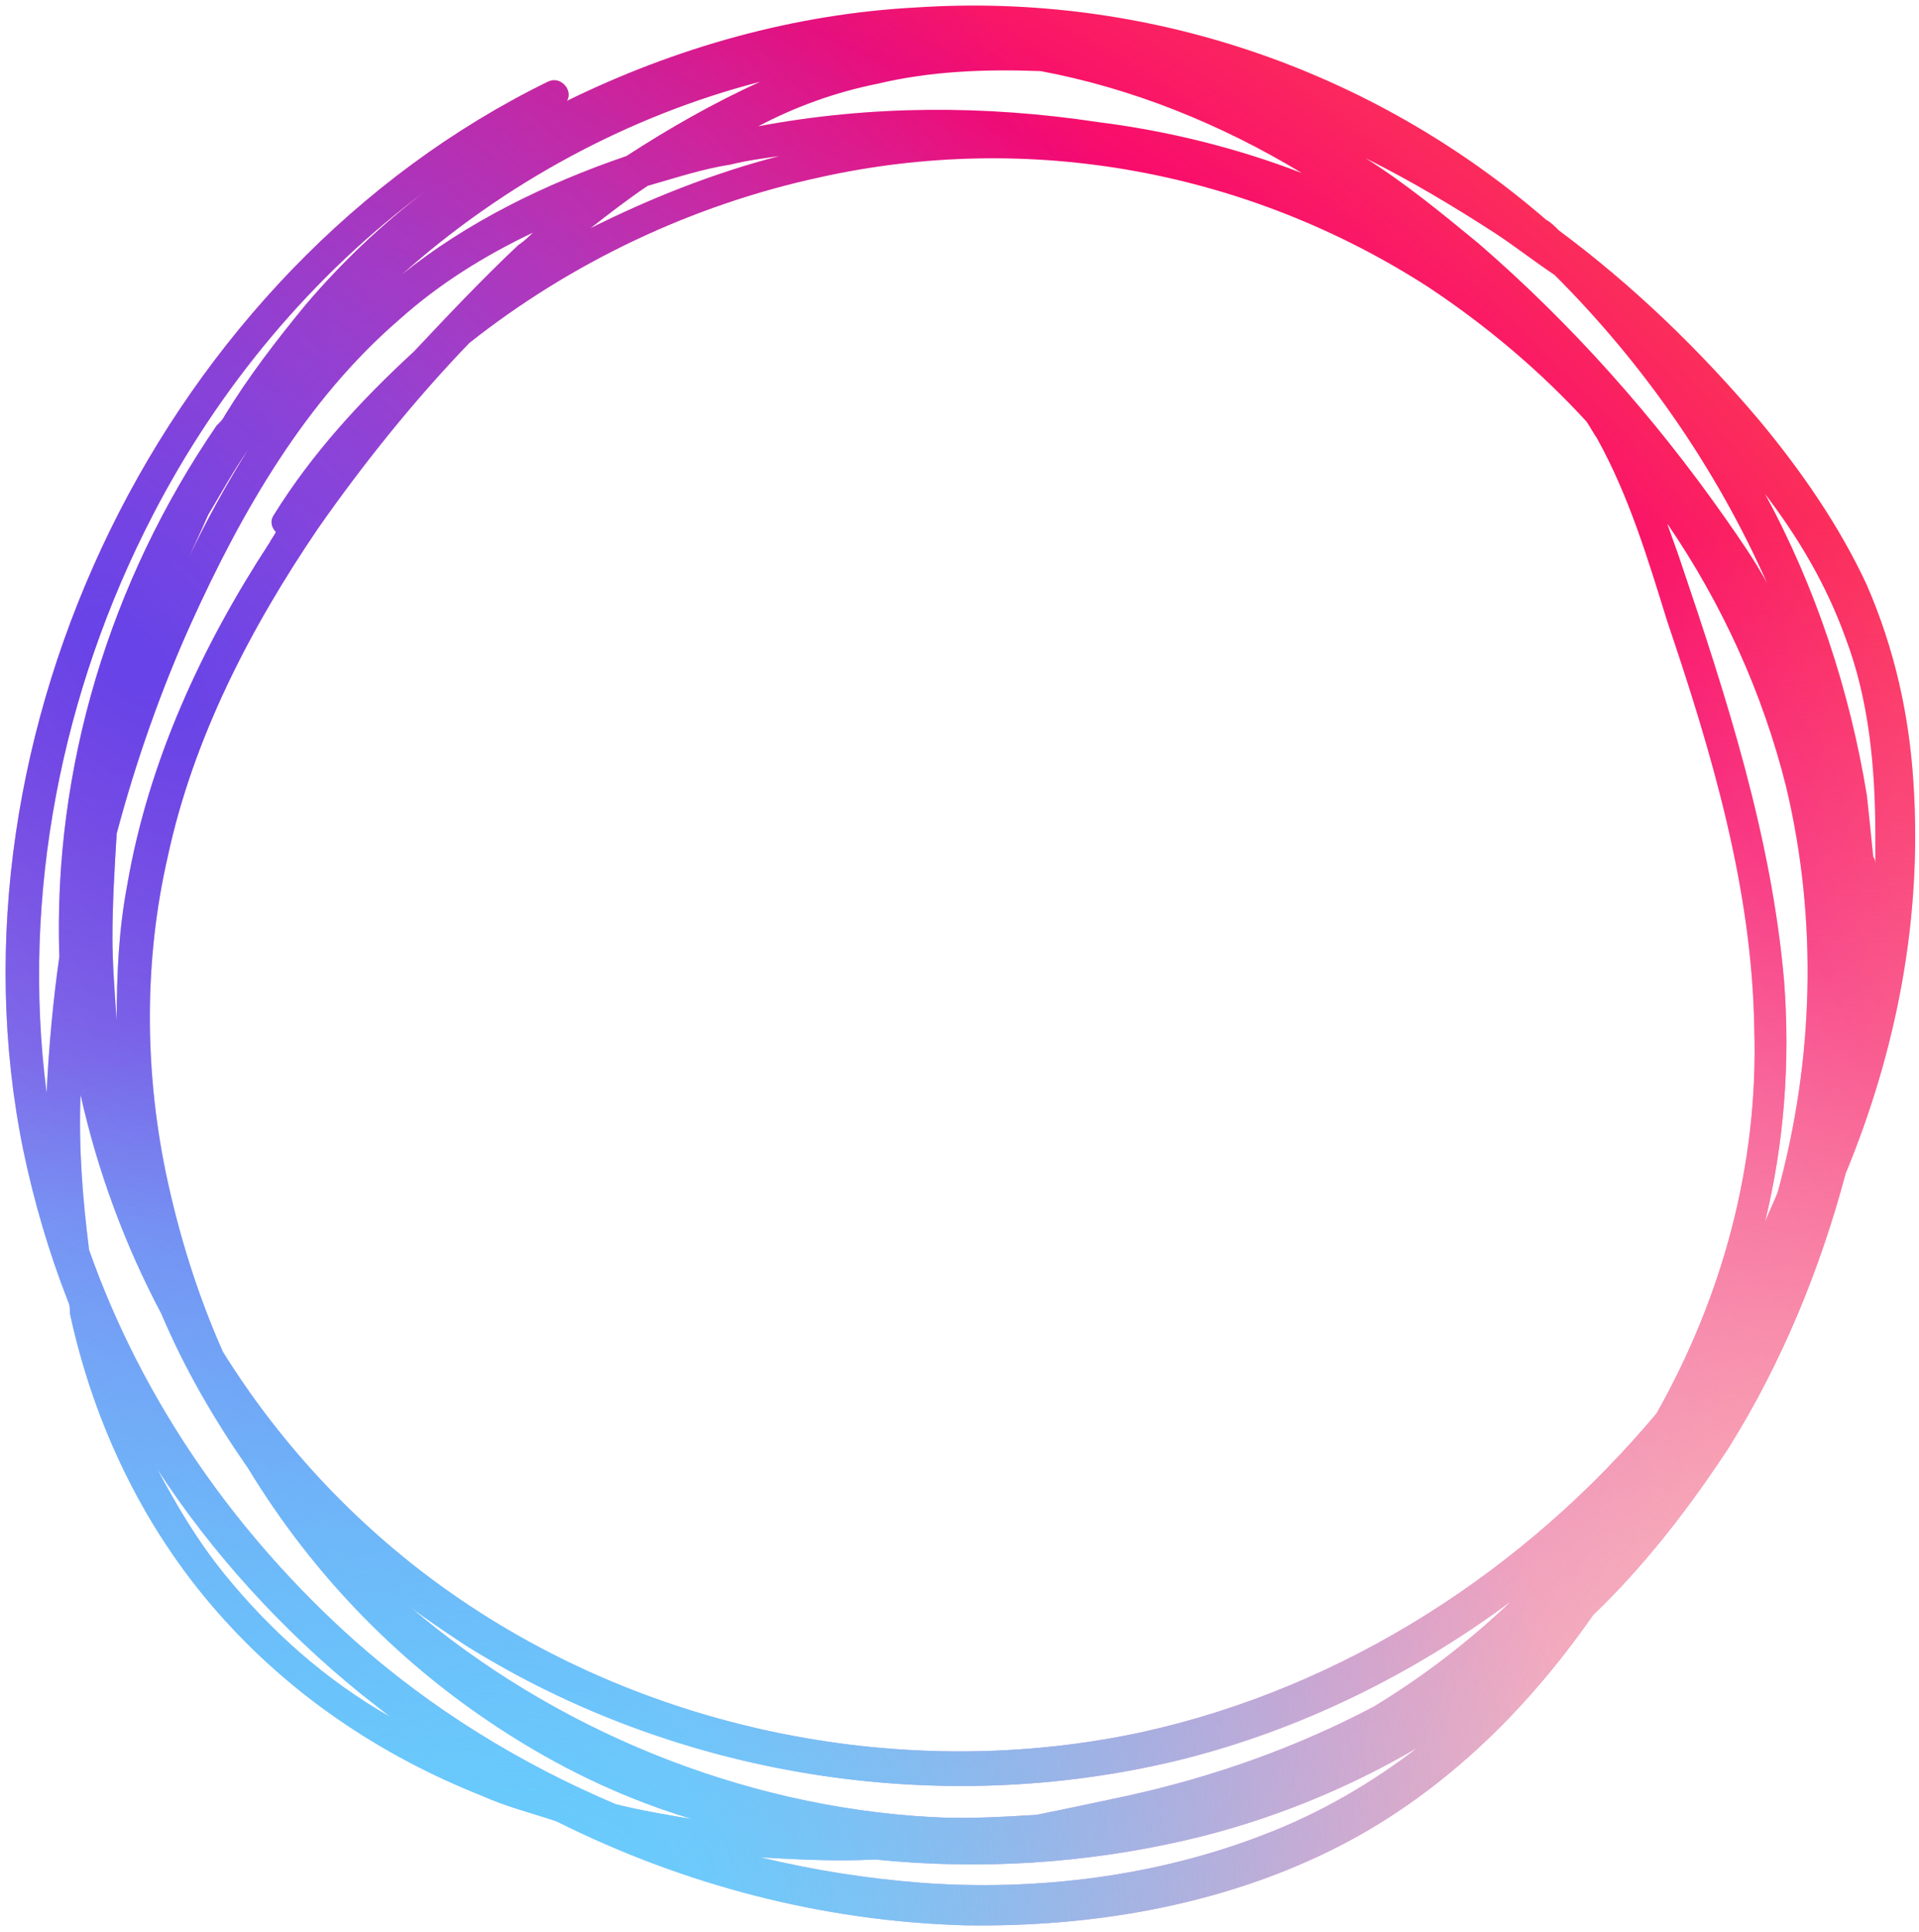 <svg width="303" height="305" viewBox="0 0 303 305" fill="none" xmlns="http://www.w3.org/2000/svg">
<path d="M291.414 185.284C299.463 165.833 303.487 145.04 302.146 123.912C301.475 112.845 299.128 102.448 294.768 92.387C290.408 82.997 284.371 74.277 277.664 66.228C268.274 55.161 257.877 45.1 246.139 36.381C245.469 35.71 244.798 35.039 244.127 34.704C216.627 10.893 181.078 -1.181 144.858 1.167C125.407 2.173 106.626 7.539 89.522 15.923C90.529 14.246 88.516 11.899 86.504 12.905C56.321 27.661 32.175 53.484 17.418 83.668C2.662 113.851 -3.039 148.729 3.668 181.595C5.345 189.644 7.693 197.693 10.711 205.406C11.046 206.077 11.046 206.748 11.046 207.418C14.735 224.522 22.449 240.955 34.187 254.37C45.589 267.449 60.01 277.175 76.108 283.547C79.797 285.224 83.821 286.23 87.846 287.571C107.968 297.633 129.767 303.334 152.236 304.005C172.023 304.34 192.145 300.986 209.92 292.267C227.023 283.882 240.774 270.468 251.505 255.041C259.554 247.327 266.597 238.272 272.969 228.547C281.353 215.132 287.39 200.376 291.414 185.284ZM55.986 259.065C37.205 242.297 22.449 221.169 14.065 197.357C13.059 189.309 12.388 181.26 12.723 172.876C15.406 184.949 19.766 196.687 25.467 207.418C29.156 216.138 33.851 224.187 39.217 231.9C49.614 249.004 63.699 263.425 80.803 274.157C89.858 279.858 99.248 284.218 109.309 287.236C105.285 286.565 101.26 285.895 97.236 284.889C82.144 278.517 68.059 269.797 55.986 259.065ZM279.006 92.052C276.993 88.363 274.646 85.009 272.298 81.655C261.231 65.893 248.152 51.137 233.396 38.393C227.694 33.698 221.993 29.003 215.621 24.978C222.999 28.667 229.706 32.692 236.414 37.051C239.432 39.064 242.45 41.411 245.469 43.423C259.554 57.509 270.957 73.942 279.006 92.052ZM178.06 283.547C173.365 284.553 168.669 285.559 163.639 286.565C157.938 286.901 152.572 287.236 146.87 286.901C117.023 285.224 87.51 273.151 64.705 253.699C67.388 255.712 70.406 257.724 73.425 259.736C106.626 280.529 148.212 287.236 186.444 277.846C205.225 273.151 222.999 264.431 238.761 252.693L238.426 253.029C231.719 259.401 224.676 264.766 216.962 269.462C204.889 275.834 191.81 280.529 178.06 283.547ZM50.284 83.332C57.327 73.271 65.376 63.21 74.096 54.155C90.193 41.411 109.309 32.356 129.431 27.997C162.633 20.618 197.176 26.99 225.682 45.436C234.737 51.472 243.121 58.515 250.499 66.564C251.17 67.57 251.505 68.241 252.176 69.247C257.207 78.302 260.225 88.363 263.243 98.088C270.286 118.881 276.658 140.345 276.993 162.479C277.664 183.943 271.963 204.736 261.566 223.181C240.774 247.998 212.267 266.443 180.407 273.486C143.181 281.535 102.602 273.486 71.413 251.687C56.992 241.626 44.583 228.547 35.193 213.455C31.168 204.4 28.15 194.674 26.138 184.949C22.784 168.516 22.784 151.412 26.473 135.314C30.498 116.534 39.553 99.094 50.284 83.332ZM115.346 25.984C118.029 25.314 120.712 24.978 123.059 24.643C112.663 27.326 102.602 31.35 93.212 36.045C96.23 33.698 99.248 31.35 102.267 29.338C106.962 27.997 110.986 26.655 115.346 25.984ZM278.67 192.998C281.689 180.589 282.695 167.845 281.689 154.766C279.676 131.961 272.634 110.162 265.255 88.363C264.585 86.35 263.914 84.674 263.243 82.662C271.963 95.406 278.335 109.491 282.024 124.247C287.054 145.375 286.384 167.51 280.682 188.302C280.012 189.979 279.341 191.321 278.67 192.998ZM173.365 19.277C155.59 16.594 137.48 16.594 119.706 19.948C125.407 16.929 131.779 14.582 138.486 13.24C146.87 11.228 155.59 10.893 164.31 11.228C178.73 13.911 192.816 19.612 205.56 27.326C195.163 23.301 184.096 20.618 173.365 19.277ZM98.913 24.643C86.169 29.003 73.76 35.039 63.364 43.423C79.462 29.003 99.248 18.271 120.041 12.905C112.663 16.259 105.62 20.283 98.913 24.643ZM63.028 50.466C69.4 44.765 76.443 40.405 84.157 36.716C83.486 37.387 82.815 38.057 81.809 38.728C76.108 44.094 70.742 49.795 65.376 55.497C56.992 63.21 49.278 71.594 43.242 81.32C42.571 82.326 42.906 83.332 43.577 84.003C43.242 84.674 42.906 85.009 42.571 85.68C31.839 102.113 23.455 120.223 20.101 139.674C18.76 146.717 18.424 153.76 18.424 161.138C18.089 156.442 17.754 152.083 17.754 148.058C17.754 142.692 18.089 136.991 18.424 131.625C21.443 120.223 25.467 108.82 30.162 98.424C38.211 80.649 48.272 63.21 63.028 50.466ZM39.217 70.924C35.864 76.29 32.51 82.326 29.827 88.027C30.833 85.68 31.839 83.668 32.845 81.32C34.858 77.966 36.87 74.277 39.217 70.924ZM296.109 131.961C296.109 133.637 296.109 134.979 296.109 136.656C296.109 136.32 296.109 135.65 295.774 135.314C295.439 131.961 295.103 128.607 294.768 125.589C292.085 109.156 286.719 92.722 278.67 77.966C284.036 85.009 288.396 92.387 291.414 100.771C295.103 110.497 296.109 121.229 296.109 131.961ZM24.126 81.32C34.522 61.198 49.278 43.423 67.388 30.009C60.346 35.375 53.974 41.411 48.272 48.118C43.577 53.82 39.217 59.521 35.528 65.558C35.193 66.228 34.858 66.564 34.187 67.234C17.418 91.716 8.363 121.229 9.369 151.077C8.363 158.119 7.693 165.497 7.357 172.54C3.333 141.351 9.705 109.156 24.126 81.32ZM35.528 248.669C31.168 243.303 27.815 237.602 24.796 231.9C33.516 245.315 44.583 257.388 56.992 267.449C58.669 268.791 60.01 269.797 61.687 271.138C51.626 265.437 42.906 257.724 35.528 248.669ZM199.859 289.584C182.755 296.291 163.639 298.639 145.529 297.297C136.809 296.626 128.425 295.285 120.041 293.273C126.078 293.608 132.114 293.943 138.151 293.608C154.584 295.285 171.017 294.279 187.115 290.59C200.194 287.571 212.603 282.541 224.005 275.834C216.627 281.535 208.578 286.23 199.859 289.584Z" fill="url(#paint0_radial_3002_5802)"/>
<path d="M291.414 185.284C299.463 165.833 303.487 145.04 302.146 123.912C301.475 112.845 299.128 102.448 294.768 92.387C290.408 82.997 284.371 74.277 277.664 66.228C268.274 55.161 257.877 45.1 246.139 36.381C245.469 35.71 244.798 35.039 244.127 34.704C216.627 10.893 181.078 -1.181 144.858 1.167C125.407 2.173 106.626 7.539 89.522 15.923C90.529 14.246 88.516 11.899 86.504 12.905C56.321 27.661 32.175 53.484 17.418 83.668C2.662 113.851 -3.039 148.729 3.668 181.595C5.345 189.644 7.693 197.693 10.711 205.406C11.046 206.077 11.046 206.748 11.046 207.418C14.735 224.522 22.449 240.955 34.187 254.37C45.589 267.449 60.01 277.175 76.108 283.547C79.797 285.224 83.821 286.23 87.846 287.571C107.968 297.633 129.767 303.334 152.236 304.005C172.023 304.34 192.145 300.986 209.92 292.267C227.023 283.882 240.774 270.468 251.505 255.041C259.554 247.327 266.597 238.272 272.969 228.547C281.353 215.132 287.39 200.376 291.414 185.284ZM55.986 259.065C37.205 242.297 22.449 221.169 14.065 197.357C13.059 189.309 12.388 181.26 12.723 172.876C15.406 184.949 19.766 196.687 25.467 207.418C29.156 216.138 33.851 224.187 39.217 231.9C49.614 249.004 63.699 263.425 80.803 274.157C89.858 279.858 99.248 284.218 109.309 287.236C105.285 286.565 101.26 285.895 97.236 284.889C82.144 278.517 68.059 269.797 55.986 259.065ZM279.006 92.052C276.993 88.363 274.646 85.009 272.298 81.655C261.231 65.893 248.152 51.137 233.396 38.393C227.694 33.698 221.993 29.003 215.621 24.978C222.999 28.667 229.706 32.692 236.414 37.051C239.432 39.064 242.45 41.411 245.469 43.423C259.554 57.509 270.957 73.942 279.006 92.052ZM178.06 283.547C173.365 284.553 168.669 285.559 163.639 286.565C157.938 286.901 152.572 287.236 146.87 286.901C117.023 285.224 87.51 273.151 64.705 253.699C67.388 255.712 70.406 257.724 73.425 259.736C106.626 280.529 148.212 287.236 186.444 277.846C205.225 273.151 222.999 264.431 238.761 252.693L238.426 253.029C231.719 259.401 224.676 264.766 216.962 269.462C204.889 275.834 191.81 280.529 178.06 283.547ZM50.284 83.332C57.327 73.271 65.376 63.21 74.096 54.155C90.193 41.411 109.309 32.356 129.431 27.997C162.633 20.618 197.176 26.99 225.682 45.436C234.737 51.472 243.121 58.515 250.499 66.564C251.17 67.57 251.505 68.241 252.176 69.247C257.207 78.302 260.225 88.363 263.243 98.088C270.286 118.881 276.658 140.345 276.993 162.479C277.664 183.943 271.963 204.736 261.566 223.181C240.774 247.998 212.267 266.443 180.407 273.486C143.181 281.535 102.602 273.486 71.413 251.687C56.992 241.626 44.583 228.547 35.193 213.455C31.168 204.4 28.15 194.674 26.138 184.949C22.784 168.516 22.784 151.412 26.473 135.314C30.498 116.534 39.553 99.094 50.284 83.332ZM115.346 25.984C118.029 25.314 120.712 24.978 123.059 24.643C112.663 27.326 102.602 31.35 93.212 36.045C96.23 33.698 99.248 31.35 102.267 29.338C106.962 27.997 110.986 26.655 115.346 25.984ZM278.67 192.998C281.689 180.589 282.695 167.845 281.689 154.766C279.676 131.961 272.634 110.162 265.255 88.363C264.585 86.35 263.914 84.674 263.243 82.662C271.963 95.406 278.335 109.491 282.024 124.247C287.054 145.375 286.384 167.51 280.682 188.302C280.012 189.979 279.341 191.321 278.67 192.998ZM173.365 19.277C155.59 16.594 137.48 16.594 119.706 19.948C125.407 16.929 131.779 14.582 138.486 13.24C146.87 11.228 155.59 10.893 164.31 11.228C178.73 13.911 192.816 19.612 205.56 27.326C195.163 23.301 184.096 20.618 173.365 19.277ZM98.913 24.643C86.169 29.003 73.76 35.039 63.364 43.423C79.462 29.003 99.248 18.271 120.041 12.905C112.663 16.259 105.62 20.283 98.913 24.643ZM63.028 50.466C69.4 44.765 76.443 40.405 84.157 36.716C83.486 37.387 82.815 38.057 81.809 38.728C76.108 44.094 70.742 49.795 65.376 55.497C56.992 63.21 49.278 71.594 43.242 81.32C42.571 82.326 42.906 83.332 43.577 84.003C43.242 84.674 42.906 85.009 42.571 85.68C31.839 102.113 23.455 120.223 20.101 139.674C18.76 146.717 18.424 153.76 18.424 161.138C18.089 156.442 17.754 152.083 17.754 148.058C17.754 142.692 18.089 136.991 18.424 131.625C21.443 120.223 25.467 108.82 30.162 98.424C38.211 80.649 48.272 63.21 63.028 50.466ZM39.217 70.924C35.864 76.29 32.51 82.326 29.827 88.027C30.833 85.68 31.839 83.668 32.845 81.32C34.858 77.966 36.87 74.277 39.217 70.924ZM296.109 131.961C296.109 133.637 296.109 134.979 296.109 136.656C296.109 136.32 296.109 135.65 295.774 135.314C295.439 131.961 295.103 128.607 294.768 125.589C292.085 109.156 286.719 92.722 278.67 77.966C284.036 85.009 288.396 92.387 291.414 100.771C295.103 110.497 296.109 121.229 296.109 131.961ZM24.126 81.32C34.522 61.198 49.278 43.423 67.388 30.009C60.346 35.375 53.974 41.411 48.272 48.118C43.577 53.82 39.217 59.521 35.528 65.558C35.193 66.228 34.858 66.564 34.187 67.234C17.418 91.716 8.363 121.229 9.369 151.077C8.363 158.119 7.693 165.497 7.357 172.54C3.333 141.351 9.705 109.156 24.126 81.32ZM35.528 248.669C31.168 243.303 27.815 237.602 24.796 231.9C33.516 245.315 44.583 257.388 56.992 267.449C58.669 268.791 60.01 269.797 61.687 271.138C51.626 265.437 42.906 257.724 35.528 248.669ZM199.859 289.584C182.755 296.291 163.639 298.639 145.529 297.297C136.809 296.626 128.425 295.285 120.041 293.273C126.078 293.608 132.114 293.943 138.151 293.608C154.584 295.285 171.017 294.279 187.115 290.59C200.194 287.571 212.603 282.541 224.005 275.834C216.627 281.535 208.578 286.23 199.859 289.584Z" fill="url(#paint1_radial_3002_5802)"/>
<path d="M291.414 185.284C299.463 165.833 303.487 145.04 302.146 123.912C301.475 112.845 299.128 102.448 294.768 92.387C290.408 82.997 284.371 74.277 277.664 66.228C268.274 55.161 257.877 45.1 246.139 36.381C245.469 35.71 244.798 35.039 244.127 34.704C216.627 10.893 181.078 -1.181 144.858 1.167C125.407 2.173 106.626 7.539 89.522 15.923C90.529 14.246 88.516 11.899 86.504 12.905C56.321 27.661 32.175 53.484 17.418 83.668C2.662 113.851 -3.039 148.729 3.668 181.595C5.345 189.644 7.693 197.693 10.711 205.406C11.046 206.077 11.046 206.748 11.046 207.418C14.735 224.522 22.449 240.955 34.187 254.37C45.589 267.449 60.01 277.175 76.108 283.547C79.797 285.224 83.821 286.23 87.846 287.571C107.968 297.633 129.767 303.334 152.236 304.005C172.023 304.34 192.145 300.986 209.92 292.267C227.023 283.882 240.774 270.468 251.505 255.041C259.554 247.327 266.597 238.272 272.969 228.547C281.353 215.132 287.39 200.376 291.414 185.284ZM55.986 259.065C37.205 242.297 22.449 221.169 14.065 197.357C13.059 189.309 12.388 181.26 12.723 172.876C15.406 184.949 19.766 196.687 25.467 207.418C29.156 216.138 33.851 224.187 39.217 231.9C49.614 249.004 63.699 263.425 80.803 274.157C89.858 279.858 99.248 284.218 109.309 287.236C105.285 286.565 101.26 285.895 97.236 284.889C82.144 278.517 68.059 269.797 55.986 259.065ZM279.006 92.052C276.993 88.363 274.646 85.009 272.298 81.655C261.231 65.893 248.152 51.137 233.396 38.393C227.694 33.698 221.993 29.003 215.621 24.978C222.999 28.667 229.706 32.692 236.414 37.051C239.432 39.064 242.45 41.411 245.469 43.423C259.554 57.509 270.957 73.942 279.006 92.052ZM178.06 283.547C173.365 284.553 168.669 285.559 163.639 286.565C157.938 286.901 152.572 287.236 146.87 286.901C117.023 285.224 87.51 273.151 64.705 253.699C67.388 255.712 70.406 257.724 73.425 259.736C106.626 280.529 148.212 287.236 186.444 277.846C205.225 273.151 222.999 264.431 238.761 252.693L238.426 253.029C231.719 259.401 224.676 264.766 216.962 269.462C204.889 275.834 191.81 280.529 178.06 283.547ZM50.284 83.332C57.327 73.271 65.376 63.21 74.096 54.155C90.193 41.411 109.309 32.356 129.431 27.997C162.633 20.618 197.176 26.99 225.682 45.436C234.737 51.472 243.121 58.515 250.499 66.564C251.17 67.57 251.505 68.241 252.176 69.247C257.207 78.302 260.225 88.363 263.243 98.088C270.286 118.881 276.658 140.345 276.993 162.479C277.664 183.943 271.963 204.736 261.566 223.181C240.774 247.998 212.267 266.443 180.407 273.486C143.181 281.535 102.602 273.486 71.413 251.687C56.992 241.626 44.583 228.547 35.193 213.455C31.168 204.4 28.15 194.674 26.138 184.949C22.784 168.516 22.784 151.412 26.473 135.314C30.498 116.534 39.553 99.094 50.284 83.332ZM115.346 25.984C118.029 25.314 120.712 24.978 123.059 24.643C112.663 27.326 102.602 31.35 93.212 36.045C96.23 33.698 99.248 31.35 102.267 29.338C106.962 27.997 110.986 26.655 115.346 25.984ZM278.67 192.998C281.689 180.589 282.695 167.845 281.689 154.766C279.676 131.961 272.634 110.162 265.255 88.363C264.585 86.35 263.914 84.674 263.243 82.662C271.963 95.406 278.335 109.491 282.024 124.247C287.054 145.375 286.384 167.51 280.682 188.302C280.012 189.979 279.341 191.321 278.67 192.998ZM173.365 19.277C155.59 16.594 137.48 16.594 119.706 19.948C125.407 16.929 131.779 14.582 138.486 13.24C146.87 11.228 155.59 10.893 164.31 11.228C178.73 13.911 192.816 19.612 205.56 27.326C195.163 23.301 184.096 20.618 173.365 19.277ZM98.913 24.643C86.169 29.003 73.76 35.039 63.364 43.423C79.462 29.003 99.248 18.271 120.041 12.905C112.663 16.259 105.62 20.283 98.913 24.643ZM63.028 50.466C69.4 44.765 76.443 40.405 84.157 36.716C83.486 37.387 82.815 38.057 81.809 38.728C76.108 44.094 70.742 49.795 65.376 55.497C56.992 63.21 49.278 71.594 43.242 81.32C42.571 82.326 42.906 83.332 43.577 84.003C43.242 84.674 42.906 85.009 42.571 85.68C31.839 102.113 23.455 120.223 20.101 139.674C18.76 146.717 18.424 153.76 18.424 161.138C18.089 156.442 17.754 152.083 17.754 148.058C17.754 142.692 18.089 136.991 18.424 131.625C21.443 120.223 25.467 108.82 30.162 98.424C38.211 80.649 48.272 63.21 63.028 50.466ZM39.217 70.924C35.864 76.29 32.51 82.326 29.827 88.027C30.833 85.68 31.839 83.668 32.845 81.32C34.858 77.966 36.87 74.277 39.217 70.924ZM296.109 131.961C296.109 133.637 296.109 134.979 296.109 136.656C296.109 136.32 296.109 135.65 295.774 135.314C295.439 131.961 295.103 128.607 294.768 125.589C292.085 109.156 286.719 92.722 278.67 77.966C284.036 85.009 288.396 92.387 291.414 100.771C295.103 110.497 296.109 121.229 296.109 131.961ZM24.126 81.32C34.522 61.198 49.278 43.423 67.388 30.009C60.346 35.375 53.974 41.411 48.272 48.118C43.577 53.82 39.217 59.521 35.528 65.558C35.193 66.228 34.858 66.564 34.187 67.234C17.418 91.716 8.363 121.229 9.369 151.077C8.363 158.119 7.693 165.497 7.357 172.54C3.333 141.351 9.705 109.156 24.126 81.32ZM35.528 248.669C31.168 243.303 27.815 237.602 24.796 231.9C33.516 245.315 44.583 257.388 56.992 267.449C58.669 268.791 60.01 269.797 61.687 271.138C51.626 265.437 42.906 257.724 35.528 248.669ZM199.859 289.584C182.755 296.291 163.639 298.639 145.529 297.297C136.809 296.626 128.425 295.285 120.041 293.273C126.078 293.608 132.114 293.943 138.151 293.608C154.584 295.285 171.017 294.279 187.115 290.59C200.194 287.571 212.603 282.541 224.005 275.834C216.627 281.535 208.578 286.23 199.859 289.584Z" fill="url(#paint2_radial_3002_5802)"/>
<path d="M291.414 185.284C299.463 165.833 303.487 145.04 302.146 123.912C301.475 112.845 299.128 102.448 294.768 92.387C290.408 82.997 284.371 74.277 277.664 66.228C268.274 55.161 257.877 45.1 246.139 36.381C245.469 35.71 244.798 35.039 244.127 34.704C216.627 10.893 181.078 -1.181 144.858 1.167C125.407 2.173 106.626 7.539 89.522 15.923C90.529 14.246 88.516 11.899 86.504 12.905C56.321 27.661 32.175 53.484 17.418 83.668C2.662 113.851 -3.039 148.729 3.668 181.595C5.345 189.644 7.693 197.693 10.711 205.406C11.046 206.077 11.046 206.748 11.046 207.418C14.735 224.522 22.449 240.955 34.187 254.37C45.589 267.449 60.01 277.175 76.108 283.547C79.797 285.224 83.821 286.23 87.846 287.571C107.968 297.633 129.767 303.334 152.236 304.005C172.023 304.34 192.145 300.986 209.92 292.267C227.023 283.882 240.774 270.468 251.505 255.041C259.554 247.327 266.597 238.272 272.969 228.547C281.353 215.132 287.39 200.376 291.414 185.284ZM55.986 259.065C37.205 242.297 22.449 221.169 14.065 197.357C13.059 189.309 12.388 181.26 12.723 172.876C15.406 184.949 19.766 196.687 25.467 207.418C29.156 216.138 33.851 224.187 39.217 231.9C49.614 249.004 63.699 263.425 80.803 274.157C89.858 279.858 99.248 284.218 109.309 287.236C105.285 286.565 101.26 285.895 97.236 284.889C82.144 278.517 68.059 269.797 55.986 259.065ZM279.006 92.052C276.993 88.363 274.646 85.009 272.298 81.655C261.231 65.893 248.152 51.137 233.396 38.393C227.694 33.698 221.993 29.003 215.621 24.978C222.999 28.667 229.706 32.692 236.414 37.051C239.432 39.064 242.45 41.411 245.469 43.423C259.554 57.509 270.957 73.942 279.006 92.052ZM178.06 283.547C173.365 284.553 168.669 285.559 163.639 286.565C157.938 286.901 152.572 287.236 146.87 286.901C117.023 285.224 87.51 273.151 64.705 253.699C67.388 255.712 70.406 257.724 73.425 259.736C106.626 280.529 148.212 287.236 186.444 277.846C205.225 273.151 222.999 264.431 238.761 252.693L238.426 253.029C231.719 259.401 224.676 264.766 216.962 269.462C204.889 275.834 191.81 280.529 178.06 283.547ZM50.284 83.332C57.327 73.271 65.376 63.21 74.096 54.155C90.193 41.411 109.309 32.356 129.431 27.997C162.633 20.618 197.176 26.99 225.682 45.436C234.737 51.472 243.121 58.515 250.499 66.564C251.17 67.57 251.505 68.241 252.176 69.247C257.207 78.302 260.225 88.363 263.243 98.088C270.286 118.881 276.658 140.345 276.993 162.479C277.664 183.943 271.963 204.736 261.566 223.181C240.774 247.998 212.267 266.443 180.407 273.486C143.181 281.535 102.602 273.486 71.413 251.687C56.992 241.626 44.583 228.547 35.193 213.455C31.168 204.4 28.15 194.674 26.138 184.949C22.784 168.516 22.784 151.412 26.473 135.314C30.498 116.534 39.553 99.094 50.284 83.332ZM115.346 25.984C118.029 25.314 120.712 24.978 123.059 24.643C112.663 27.326 102.602 31.35 93.212 36.045C96.23 33.698 99.248 31.35 102.267 29.338C106.962 27.997 110.986 26.655 115.346 25.984ZM278.67 192.998C281.689 180.589 282.695 167.845 281.689 154.766C279.676 131.961 272.634 110.162 265.255 88.363C264.585 86.35 263.914 84.674 263.243 82.662C271.963 95.406 278.335 109.491 282.024 124.247C287.054 145.375 286.384 167.51 280.682 188.302C280.012 189.979 279.341 191.321 278.67 192.998ZM173.365 19.277C155.59 16.594 137.48 16.594 119.706 19.948C125.407 16.929 131.779 14.582 138.486 13.24C146.87 11.228 155.59 10.893 164.31 11.228C178.73 13.911 192.816 19.612 205.56 27.326C195.163 23.301 184.096 20.618 173.365 19.277ZM98.913 24.643C86.169 29.003 73.76 35.039 63.364 43.423C79.462 29.003 99.248 18.271 120.041 12.905C112.663 16.259 105.62 20.283 98.913 24.643ZM63.028 50.466C69.4 44.765 76.443 40.405 84.157 36.716C83.486 37.387 82.815 38.057 81.809 38.728C76.108 44.094 70.742 49.795 65.376 55.497C56.992 63.21 49.278 71.594 43.242 81.32C42.571 82.326 42.906 83.332 43.577 84.003C43.242 84.674 42.906 85.009 42.571 85.68C31.839 102.113 23.455 120.223 20.101 139.674C18.76 146.717 18.424 153.76 18.424 161.138C18.089 156.442 17.754 152.083 17.754 148.058C17.754 142.692 18.089 136.991 18.424 131.625C21.443 120.223 25.467 108.82 30.162 98.424C38.211 80.649 48.272 63.21 63.028 50.466ZM39.217 70.924C35.864 76.29 32.51 82.326 29.827 88.027C30.833 85.68 31.839 83.668 32.845 81.32C34.858 77.966 36.87 74.277 39.217 70.924ZM296.109 131.961C296.109 133.637 296.109 134.979 296.109 136.656C296.109 136.32 296.109 135.65 295.774 135.314C295.439 131.961 295.103 128.607 294.768 125.589C292.085 109.156 286.719 92.722 278.67 77.966C284.036 85.009 288.396 92.387 291.414 100.771C295.103 110.497 296.109 121.229 296.109 131.961ZM24.126 81.32C34.522 61.198 49.278 43.423 67.388 30.009C60.346 35.375 53.974 41.411 48.272 48.118C43.577 53.82 39.217 59.521 35.528 65.558C35.193 66.228 34.858 66.564 34.187 67.234C17.418 91.716 8.363 121.229 9.369 151.077C8.363 158.119 7.693 165.497 7.357 172.54C3.333 141.351 9.705 109.156 24.126 81.32ZM35.528 248.669C31.168 243.303 27.815 237.602 24.796 231.9C33.516 245.315 44.583 257.388 56.992 267.449C58.669 268.791 60.01 269.797 61.687 271.138C51.626 265.437 42.906 257.724 35.528 248.669ZM199.859 289.584C182.755 296.291 163.639 298.639 145.529 297.297C136.809 296.626 128.425 295.285 120.041 293.273C126.078 293.608 132.114 293.943 138.151 293.608C154.584 295.285 171.017 294.279 187.115 290.59C200.194 287.571 212.603 282.541 224.005 275.834C216.627 281.535 208.578 286.23 199.859 289.584Z" fill="url(#paint3_radial_3002_5802)"/>
<defs>
<radialGradient id="paint0_radial_3002_5802" cx="0" cy="0" r="1" gradientUnits="userSpaceOnUse" gradientTransform="translate(0.879 304.027) rotate(-36.792) scale(436.734 437.405)">
<stop stop-color="#66D2FD"/>
<stop offset="0.25" stop-color="#91DDFF"/>
<stop offset="0.5" stop-color="#ED50B9"/>
<stop offset="0.75" stop-color="#F8086E"/>
<stop offset="0.94" stop-color="#FF5546"/>
</radialGradient>
<radialGradient id="paint1_radial_3002_5802" cx="0" cy="0" r="1" gradientUnits="userSpaceOnUse" gradientTransform="translate(21.216 106.67) rotate(43.633) scale(354.291 198.221)">
<stop offset="0.015" stop-color="#6843E7"/>
<stop offset="0.861" stop-color="#6843E7" stop-opacity="0"/>
</radialGradient>
<radialGradient id="paint2_radial_3002_5802" cx="0" cy="0" r="1" gradientUnits="userSpaceOnUse" gradientTransform="translate(302.4 291.581) rotate(-102.26) scale(229.028 227.91)">
<stop stop-color="#FADAC7"/>
<stop offset="0.924" stop-color="#FADAC7" stop-opacity="0"/>
</radialGradient>
<radialGradient id="paint3_radial_3002_5802" cx="0" cy="0" r="1" gradientUnits="userSpaceOnUse" gradientTransform="translate(80.901 304.027) scale(172.866 151.77)">
<stop stop-color="#65CDFC"/>
<stop offset="1" stop-color="#65CDFC" stop-opacity="0"/>
</radialGradient>
</defs>
</svg>
